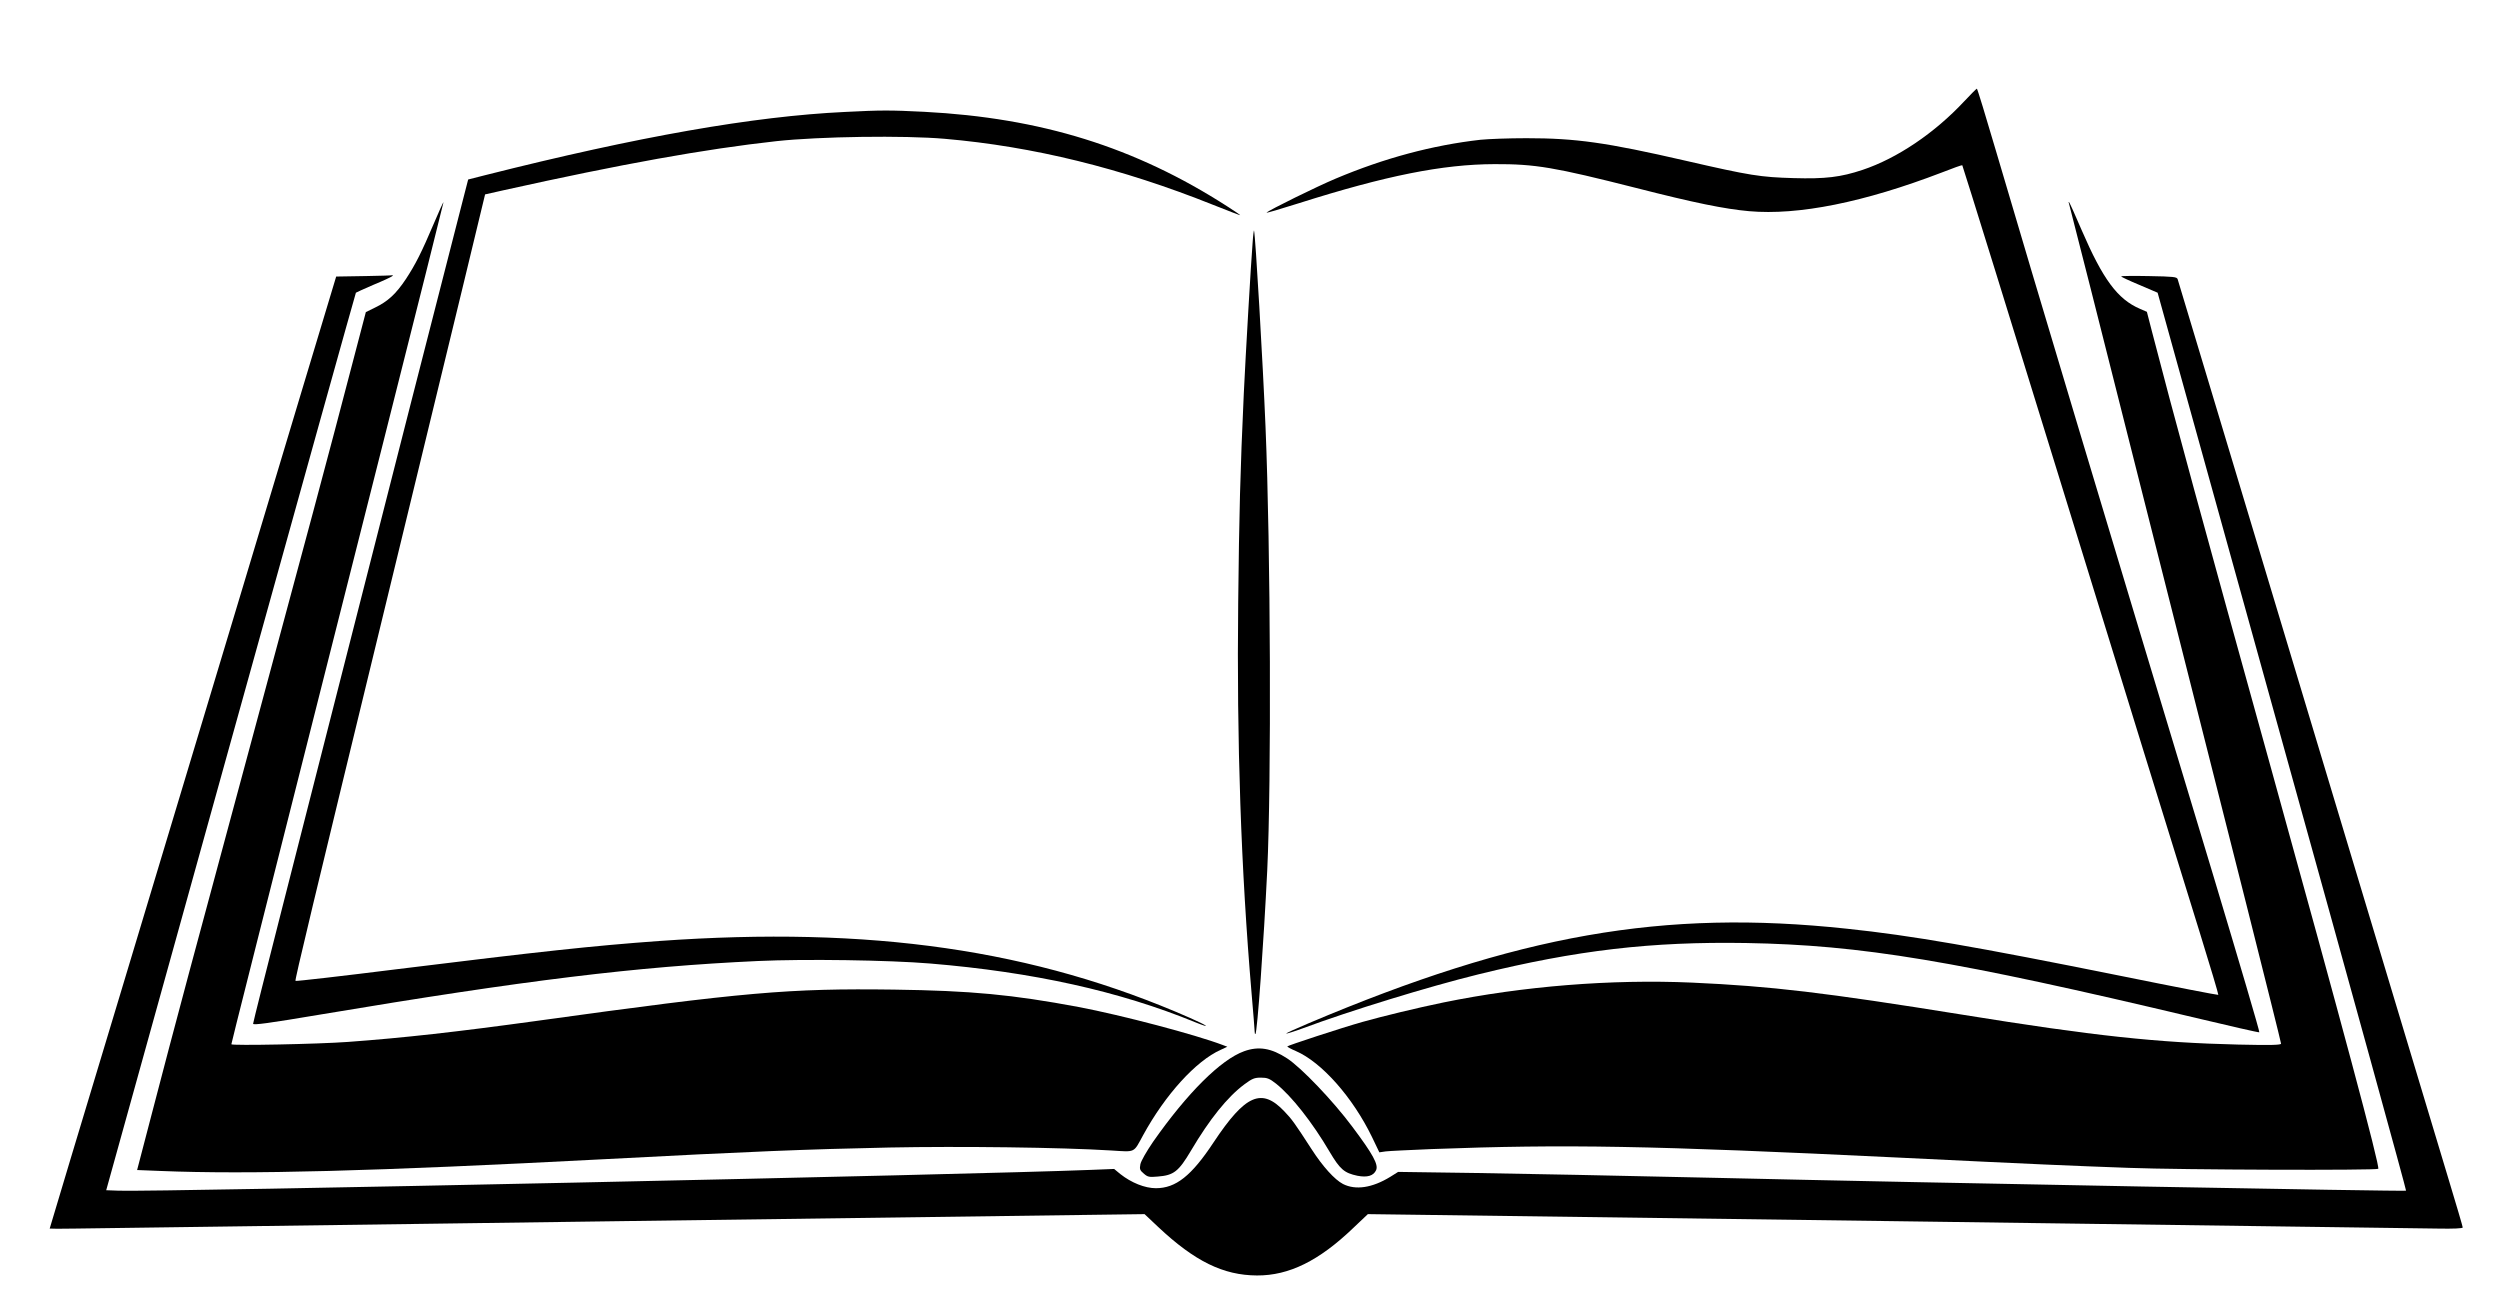 <?xml version="1.0" standalone="no"?>
<!DOCTYPE svg PUBLIC "-//W3C//DTD SVG 20010904//EN"
 "http://www.w3.org/TR/2001/REC-SVG-20010904/DTD/svg10.dtd">
<svg version="1.0" xmlns="http://www.w3.org/2000/svg"
 width="1610pt" height="847pt" viewBox="0 0 1610 847"
 preserveAspectRatio="xMidYMid meet">
<g transform="translate(0,847) scale(0.1,-0.1)"
fill="#000000" stroke="none">
<path d="M12650 7818 c-191 -205 -433 -368 -655 -442 -141 -47 -239 -59 -445
-53 -212 6 -278 16 -695 112 -513 118 -707 145 -1025 145 -113 0 -245 -5 -295
-10 -309 -35 -620 -118 -935 -251 -119 -50 -426 -201 -443 -218 -5 -5 90 23
210 61 559 177 923 250 1258 251 263 1 385 -20 910 -153 379 -97 573 -136 729
-150 318 -28 740 57 1241 249 71 28 130 49 132 47 3 -3 354 -1134 624 -2011
373 -1211 780 -2528 905 -2929 68 -219 122 -401 120 -403 -2 -2 -282 52 -622
121 -944 190 -1351 261 -1769 305 -1183 127 -2120 -38 -3468 -609 -81 -34
-146 -64 -144 -66 2 -2 51 13 108 34 303 113 805 267 1129 347 634 156 1113
212 1725 202 743 -13 1340 -112 2899 -483 219 -52 401 -94 406 -92 4 2 -130
455 -296 1008 -694 2298 -1140 3784 -1400 4668 -65 221 -120 402 -123 401 -3
0 -40 -37 -81 -81z"/>
<path d="M5440 7749 c-588 -28 -1328 -158 -2315 -407 l-110 -28 -36 -140 c-20
-76 -170 -663 -334 -1304 -301 -1182 -494 -1940 -829 -3252 -102 -400 -186
-733 -186 -741 0 -10 99 3 437 60 1319 221 2032 308 2813 344 304 14 844 6
1110 -16 662 -55 1219 -178 1709 -379 107 -43 80 -22 -36 29 -1001 440 -2055
592 -3418 495 -427 -31 -768 -68 -1683 -181 -359 -45 -656 -79 -659 -76 -5 6
101 449 612 2552 183 754 395 1627 471 1941 l138 572 120 27 c761 169 1294
265 1757 316 278 30 821 38 1084 15 568 -49 1137 -189 1727 -425 95 -38 174
-68 175 -67 2 1 -37 27 -85 58 -593 381 -1198 569 -1951 608 -220 11 -274 11
-511 -1z"/>
<path d="M2795 7033 c-80 -188 -118 -264 -181 -360 -64 -96 -116 -144 -199
-184 l-59 -29 -83 -317 c-148 -569 -319 -1206 -653 -2443 -354 -1311 -497
-1843 -643 -2405 l-94 -360 151 -6 c565 -23 1371 -2 2861 76 930 49 1303 64
1832 75 452 9 1106 1 1428 -19 161 -10 143 -18 207 99 142 260 340 478 499
549 l43 20 -29 11 c-176 67 -650 192 -929 245 -428 80 -691 105 -1189 112
-675 9 -963 -16 -2297 -201 -515 -71 -862 -110 -1220 -136 -190 -14 -750 -25
-750 -15 0 7 123 494 979 3880 214 847 388 1541 387 1542 -2 2 -29 -59 -61
-134z"/>
<path d="M13324 7160 c3 -8 211 -827 461 -1820 251 -993 557 -2204 681 -2692
123 -488 224 -892 224 -899 0 -9 -65 -11 -277 -6 -519 12 -932 56 -1772 192
-895 144 -1235 184 -1744 207 -521 23 -1089 -23 -1602 -128 -170 -35 -388 -88
-520 -125 -135 -38 -485 -153 -485 -158 0 -3 25 -17 56 -30 166 -72 366 -298
490 -554 l47 -98 41 6 c23 3 156 9 296 15 862 32 1399 23 3010 -55 904 -44
1092 -52 1480 -66 337 -13 1595 -17 1606 -6 13 12 -242 962 -687 2567 -439
1581 -639 2316 -770 2824 l-33 128 -44 19 c-145 62 -239 190 -376 507 -41 96
-77 176 -81 180 -3 4 -4 0 -1 -8z"/>
<path d="M8067 6910 c-11 -136 -45 -724 -57 -975 -23 -499 -30 -783 -36 -1345
-10 -897 18 -1717 86 -2515 11 -126 20 -239 20 -249 0 -11 2 -17 5 -15 12 12
53 586 76 1054 27 570 22 2059 -11 2855 -17 412 -65 1235 -74 1265 -1 6 -6
-28 -9 -75z"/>
<path d="M2345 6692 l-180 -3 -228 -757 c-235 -785 -372 -1238 -1152 -3829
-256 -847 -465 -1543 -465 -1545 0 -1 75 -2 167 0 93 1 1679 23 3526 48 l3358
45 87 -82 c236 -222 420 -312 637 -313 206 -1 399 94 619 305 l95 90 3363 -45
c1850 -25 3436 -47 3526 -48 103 -2 162 1 162 7 0 6 -41 145 -91 310 -321
1066 -1719 5709 -1745 5797 -5 15 -25 17 -185 20 -98 2 -179 1 -179 -2 0 -3
53 -28 118 -55 l117 -50 802 -2889 c442 -1589 801 -2892 798 -2894 -6 -6
-3052 50 -4460 83 -572 13 -1263 27 -1535 31 l-496 7 -51 -32 c-116 -71 -223
-87 -304 -46 -54 28 -131 113 -203 225 -110 170 -127 193 -175 243 -146 154
-251 108 -455 -199 -143 -217 -244 -296 -372 -296 -71 0 -158 35 -229 91 l-40
33 -150 -6 c-768 -31 -6010 -143 -6259 -134 l-82 3 802 2888 c441 1589 804
2890 806 2892 2 2 53 25 113 51 61 25 114 50 120 55 5 5 7 8 5 7 -3 -2 -86 -4
-185 -6z"/>
<path d="M8012 1700 c-150 -54 -366 -269 -586 -583 -43 -63 -78 -124 -82 -145
-6 -31 -3 -39 22 -60 25 -22 35 -24 90 -19 103 8 134 32 214 167 120 203 235
346 344 427 50 37 65 43 106 43 41 0 56 -6 98 -39 99 -79 233 -248 345 -439
67 -113 94 -136 179 -154 63 -12 103 -1 120 36 16 36 -19 101 -154 281 -123
165 -327 379 -419 439 -101 66 -183 80 -277 46z"/>
</g>
</svg>
